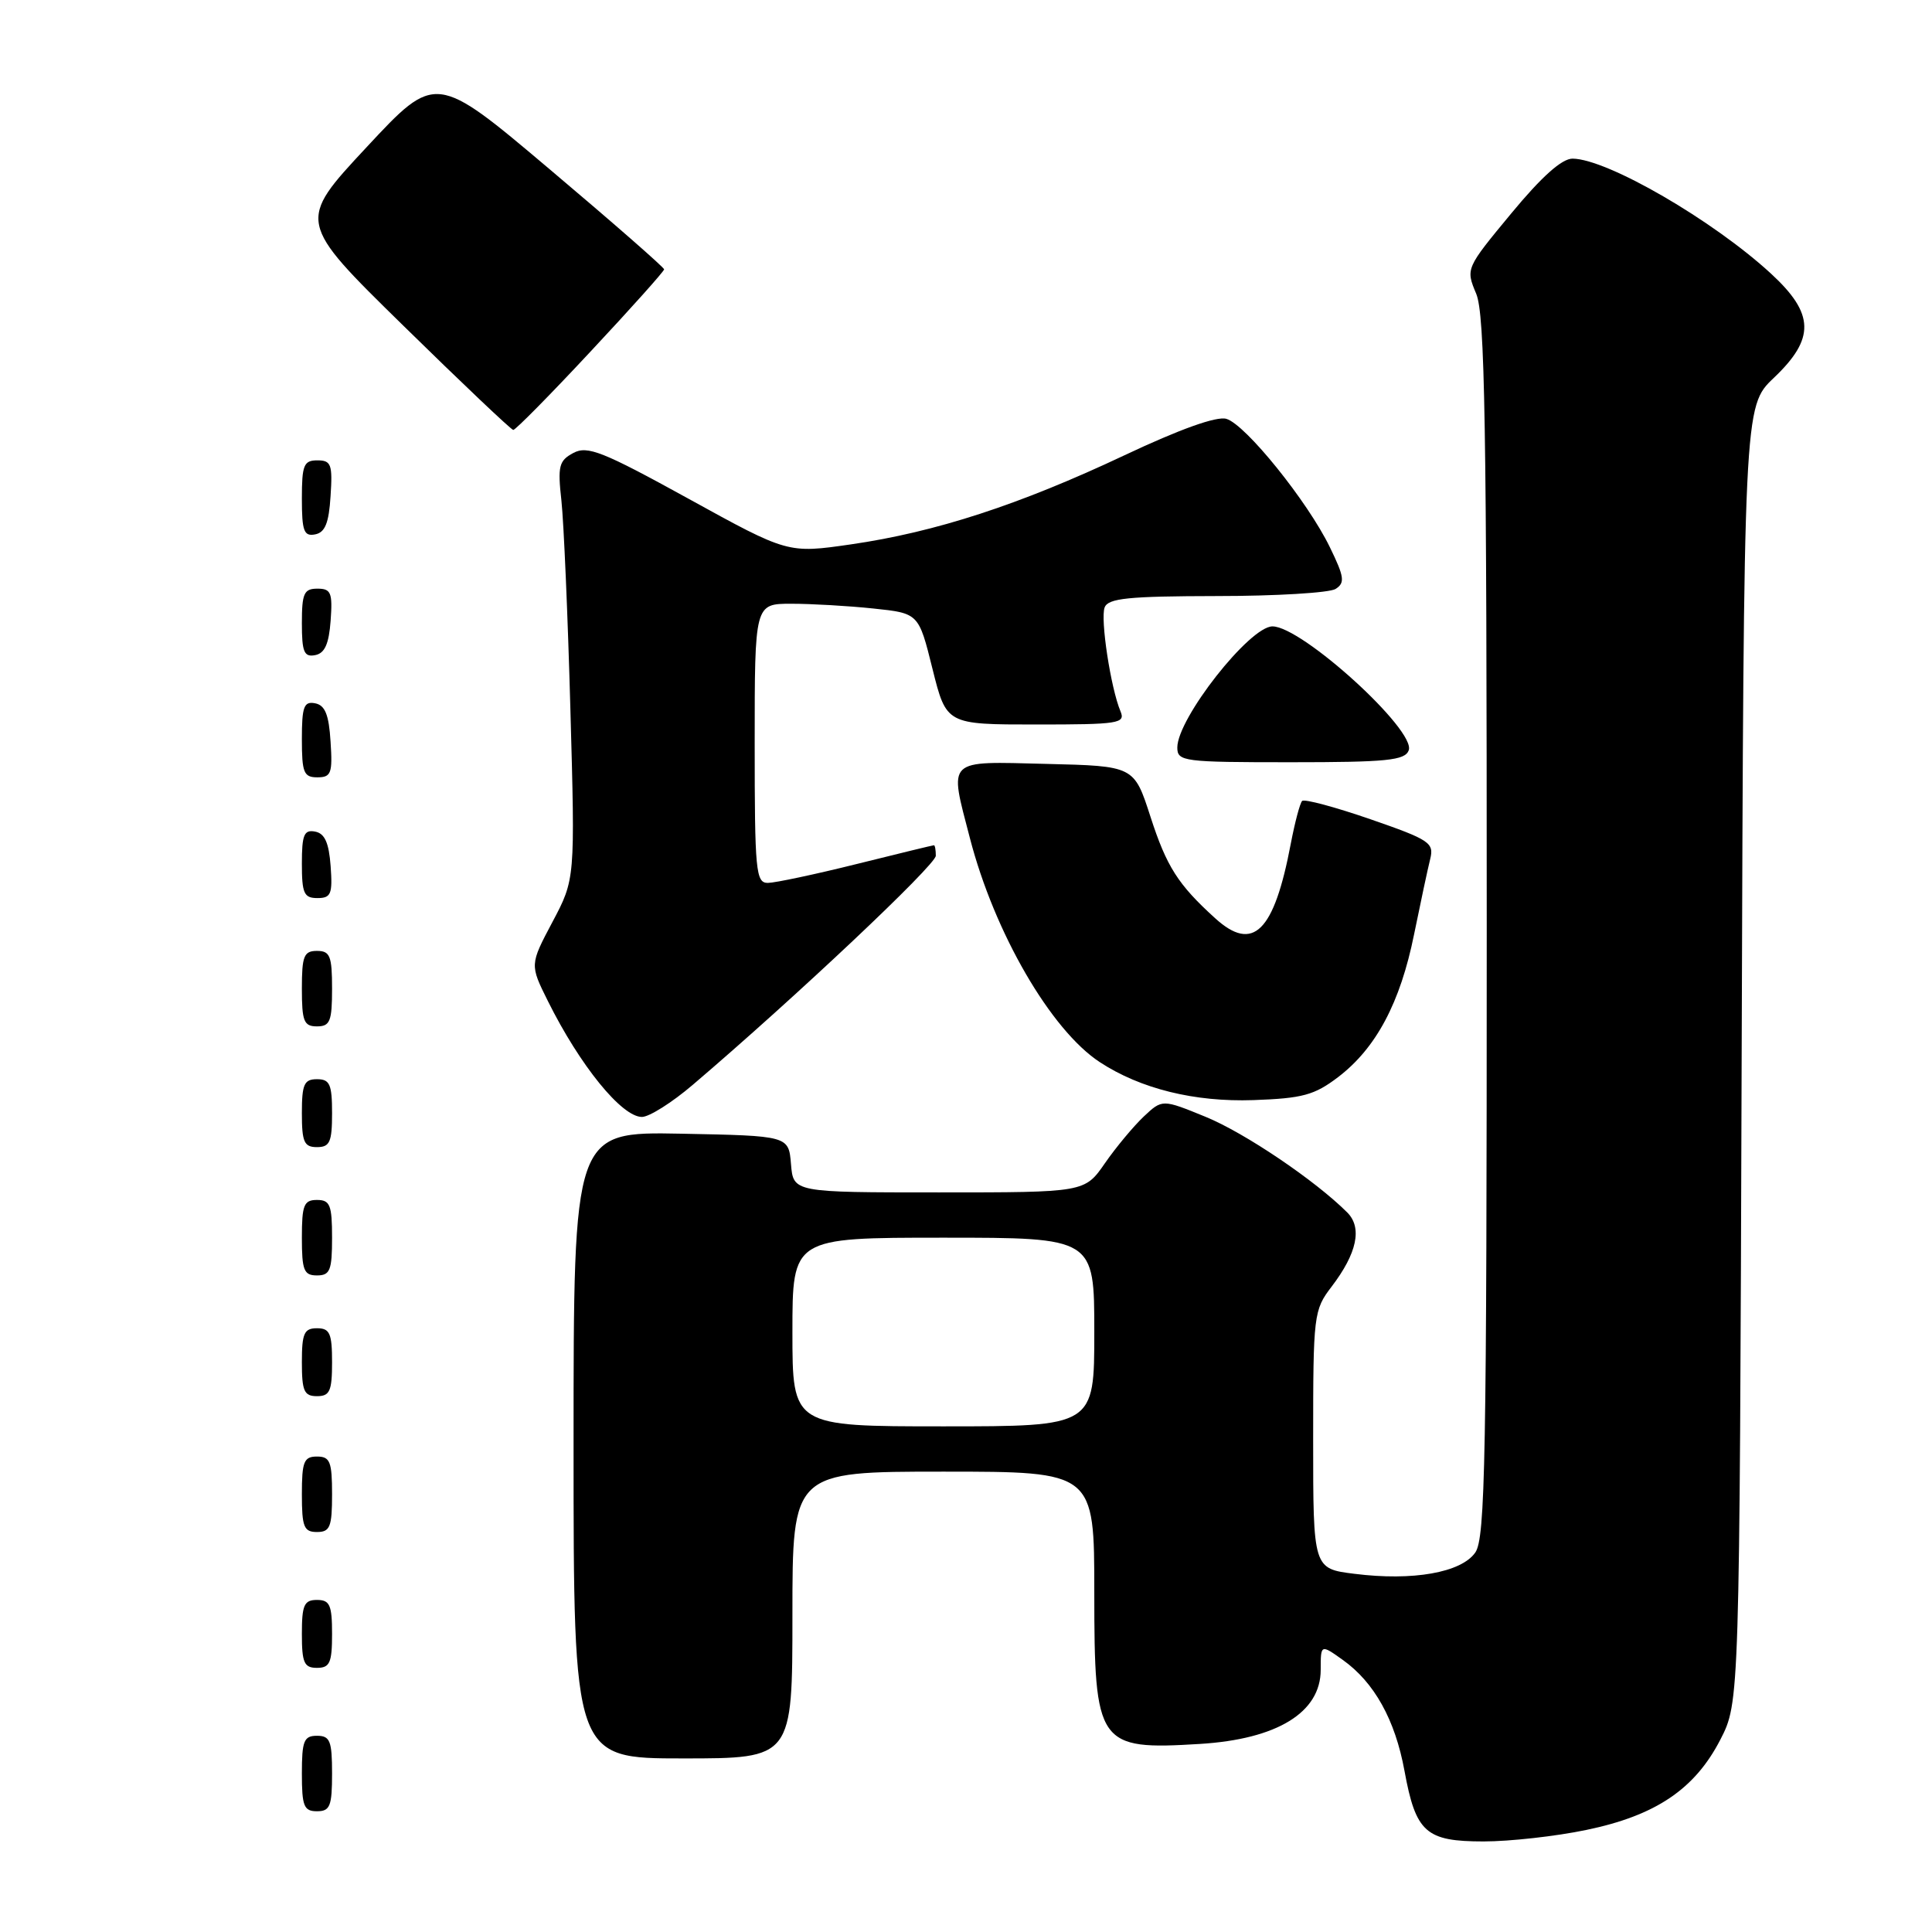 <?xml version="1.0" encoding="UTF-8" standalone="no"?>
<!DOCTYPE svg PUBLIC "-//W3C//DTD SVG 1.1//EN" "http://www.w3.org/Graphics/SVG/1.1/DTD/svg11.dtd" >
<svg xmlns="http://www.w3.org/2000/svg" xmlns:xlink="http://www.w3.org/1999/xlink" version="1.1" viewBox="0 0 256 256">
 <g >
 <path fill="currentColor"
d=" M 210.18 242.48 C 219.37 240.58 224.57 237.08 227.95 230.52 C 230.50 225.56 230.50 225.56 230.78 139.71 C 231.06 53.86 231.06 53.86 235.03 50.08 C 240.53 44.86 240.44 41.58 234.68 36.27 C 227.01 29.20 212.99 21.07 208.38 21.02 C 206.96 21.01 204.29 23.39 200.24 28.29 C 194.22 35.56 194.21 35.59 195.60 38.91 C 196.76 41.66 197.00 56.08 197.00 122.89 C 197.00 193.34 196.81 203.83 195.48 205.72 C 193.62 208.38 187.21 209.51 179.49 208.54 C 174.00 207.86 174.00 207.86 174.00 190.77 C 174.00 174.19 174.07 173.59 176.45 170.48 C 179.82 166.06 180.53 162.68 178.52 160.66 C 174.28 156.42 164.94 150.11 159.76 147.99 C 154.01 145.64 154.01 145.64 151.55 147.95 C 150.20 149.23 147.88 152.01 146.41 154.13 C 143.73 158.00 143.73 158.00 124.42 158.00 C 105.12 158.00 105.12 158.00 104.81 154.25 C 104.50 150.50 104.50 150.50 90.25 150.22 C 76.00 149.95 76.00 149.95 76.00 191.47 C 76.00 233.00 76.00 233.00 90.50 233.00 C 105.00 233.00 105.00 233.00 105.00 214.00 C 105.00 195.00 105.00 195.00 125.00 195.00 C 145.00 195.00 145.00 195.00 145.00 211.00 C 145.00 231.26 145.45 231.91 159.00 231.08 C 169.23 230.45 175.00 226.91 175.00 221.26 C 175.00 217.86 175.00 217.86 177.93 219.95 C 182.10 222.92 184.86 227.88 186.10 234.64 C 187.60 242.82 188.92 244.00 196.59 244.00 C 200.04 244.00 206.16 243.32 210.18 242.48 Z  M 44.00 235.00 C 44.00 230.67 43.73 230.00 42.00 230.00 C 40.27 230.00 40.00 230.67 40.00 235.00 C 40.00 239.33 40.27 240.00 42.00 240.00 C 43.73 240.00 44.00 239.33 44.00 235.00 Z  M 44.00 216.50 C 44.00 212.67 43.70 212.00 42.00 212.00 C 40.30 212.00 40.00 212.67 40.00 216.50 C 40.00 220.33 40.30 221.00 42.00 221.00 C 43.70 221.00 44.00 220.33 44.00 216.50 Z  M 44.00 198.00 C 44.00 193.67 43.73 193.00 42.00 193.00 C 40.27 193.00 40.00 193.67 40.00 198.00 C 40.00 202.33 40.27 203.00 42.00 203.00 C 43.73 203.00 44.00 202.33 44.00 198.00 Z  M 44.00 180.50 C 44.00 176.67 43.70 176.00 42.00 176.00 C 40.30 176.00 40.00 176.67 40.00 180.50 C 40.00 184.33 40.30 185.00 42.00 185.00 C 43.70 185.00 44.00 184.33 44.00 180.50 Z  M 44.00 164.00 C 44.00 159.67 43.73 159.00 42.00 159.00 C 40.27 159.00 40.00 159.67 40.00 164.00 C 40.00 168.33 40.27 169.00 42.00 169.00 C 43.73 169.00 44.00 168.33 44.00 164.00 Z  M 44.00 147.50 C 44.00 143.67 43.70 143.00 42.00 143.00 C 40.30 143.00 40.00 143.67 40.00 147.50 C 40.00 151.33 40.30 152.00 42.00 152.00 C 43.70 152.00 44.00 151.33 44.00 147.50 Z  M 91.79 143.75 C 105.38 132.17 124.00 114.61 124.00 113.39 C 124.00 112.62 123.89 112.00 123.75 112.00 C 123.61 112.00 119.00 113.12 113.50 114.49 C 108.00 115.86 102.71 116.98 101.75 116.99 C 100.15 117.00 100.00 115.46 100.00 98.50 C 100.00 80.00 100.00 80.00 104.85 80.00 C 107.52 80.00 112.41 80.28 115.72 80.63 C 121.73 81.26 121.73 81.26 123.56 88.63 C 125.40 96.00 125.40 96.00 137.31 96.00 C 148.26 96.00 149.15 95.86 148.47 94.25 C 147.18 91.18 145.78 82.03 146.37 80.49 C 146.83 79.27 149.51 79.00 161.22 78.98 C 169.07 78.98 176.16 78.55 176.97 78.04 C 178.24 77.23 178.14 76.46 176.21 72.50 C 173.27 66.45 165.04 56.24 162.50 55.50 C 161.21 55.12 156.35 56.86 148.99 60.33 C 135.08 66.89 123.96 70.51 112.77 72.13 C 104.40 73.34 104.40 73.34 91.26 66.10 C 79.84 59.81 77.84 59.02 75.97 60.02 C 74.06 61.04 73.88 61.76 74.39 66.33 C 74.70 69.18 75.24 81.62 75.58 94.00 C 76.21 116.50 76.21 116.50 73.20 122.17 C 70.20 127.83 70.20 127.83 72.61 132.67 C 76.85 141.19 82.38 148.00 85.06 148.00 C 86.02 148.00 89.05 146.09 91.79 143.75 Z  M 177.31 142.72 C 182.34 138.88 185.54 132.88 187.37 123.82 C 188.23 119.60 189.19 115.10 189.51 113.82 C 190.04 111.68 189.44 111.27 181.58 108.55 C 176.89 106.93 172.83 105.84 172.54 106.13 C 172.25 106.42 171.58 108.96 171.04 111.77 C 168.82 123.52 166.04 126.25 161.00 121.66 C 156.09 117.20 154.58 114.83 152.44 108.21 C 150.27 101.50 150.27 101.50 138.64 101.22 C 125.25 100.89 125.75 100.40 128.51 111.03 C 131.76 123.59 139.24 136.49 145.73 140.74 C 151.12 144.27 158.28 146.04 166.08 145.77 C 172.60 145.54 174.17 145.11 177.31 142.72 Z  M 44.00 131.00 C 44.00 126.67 43.73 126.00 42.00 126.00 C 40.27 126.00 40.00 126.67 40.00 131.00 C 40.00 135.33 40.27 136.00 42.00 136.00 C 43.73 136.00 44.00 135.33 44.00 131.00 Z  M 43.81 114.76 C 43.58 111.66 43.03 110.43 41.75 110.19 C 40.29 109.91 40.00 110.61 40.00 114.43 C 40.00 118.38 40.28 119.00 42.06 119.00 C 43.86 119.00 44.08 118.47 43.81 114.76 Z  M 43.80 98.26 C 43.58 94.69 43.07 93.44 41.75 93.19 C 40.27 92.90 40.00 93.64 40.00 97.93 C 40.00 102.38 40.25 103.00 42.05 103.00 C 43.88 103.00 44.08 102.47 43.80 98.26 Z  M 186.66 99.43 C 187.68 96.80 172.52 83.00 168.61 83.00 C 165.58 83.00 156.00 95.20 156.00 99.05 C 156.00 100.90 156.80 101.00 171.03 101.00 C 183.75 101.00 186.16 100.76 186.66 99.43 Z  M 43.81 82.24 C 44.08 78.53 43.86 78.00 42.06 78.00 C 40.28 78.00 40.00 78.62 40.00 82.57 C 40.00 86.39 40.29 87.09 41.75 86.81 C 43.03 86.57 43.58 85.34 43.81 82.24 Z  M 43.80 65.74 C 44.08 61.53 43.88 61.00 42.05 61.00 C 40.25 61.00 40.00 61.62 40.00 66.07 C 40.00 70.36 40.27 71.10 41.75 70.81 C 43.07 70.56 43.58 69.31 43.80 65.74 Z  M 78.26 46.57 C 83.62 40.84 88.00 35.94 88.00 35.69 C 88.00 35.44 81.19 29.48 72.86 22.45 C 57.73 9.67 57.73 9.67 48.56 19.52 C 39.38 29.37 39.38 29.37 53.44 43.15 C 61.17 50.73 67.73 56.95 68.01 56.97 C 68.30 56.98 72.91 52.31 78.26 46.57 Z  M 105.00 176.50 C 105.00 164.00 105.00 164.00 125.00 164.00 C 145.00 164.00 145.00 164.00 145.00 176.50 C 145.00 189.00 145.00 189.00 125.00 189.00 C 105.00 189.00 105.00 189.00 105.00 176.50 Z "/>
</g>
</svg>